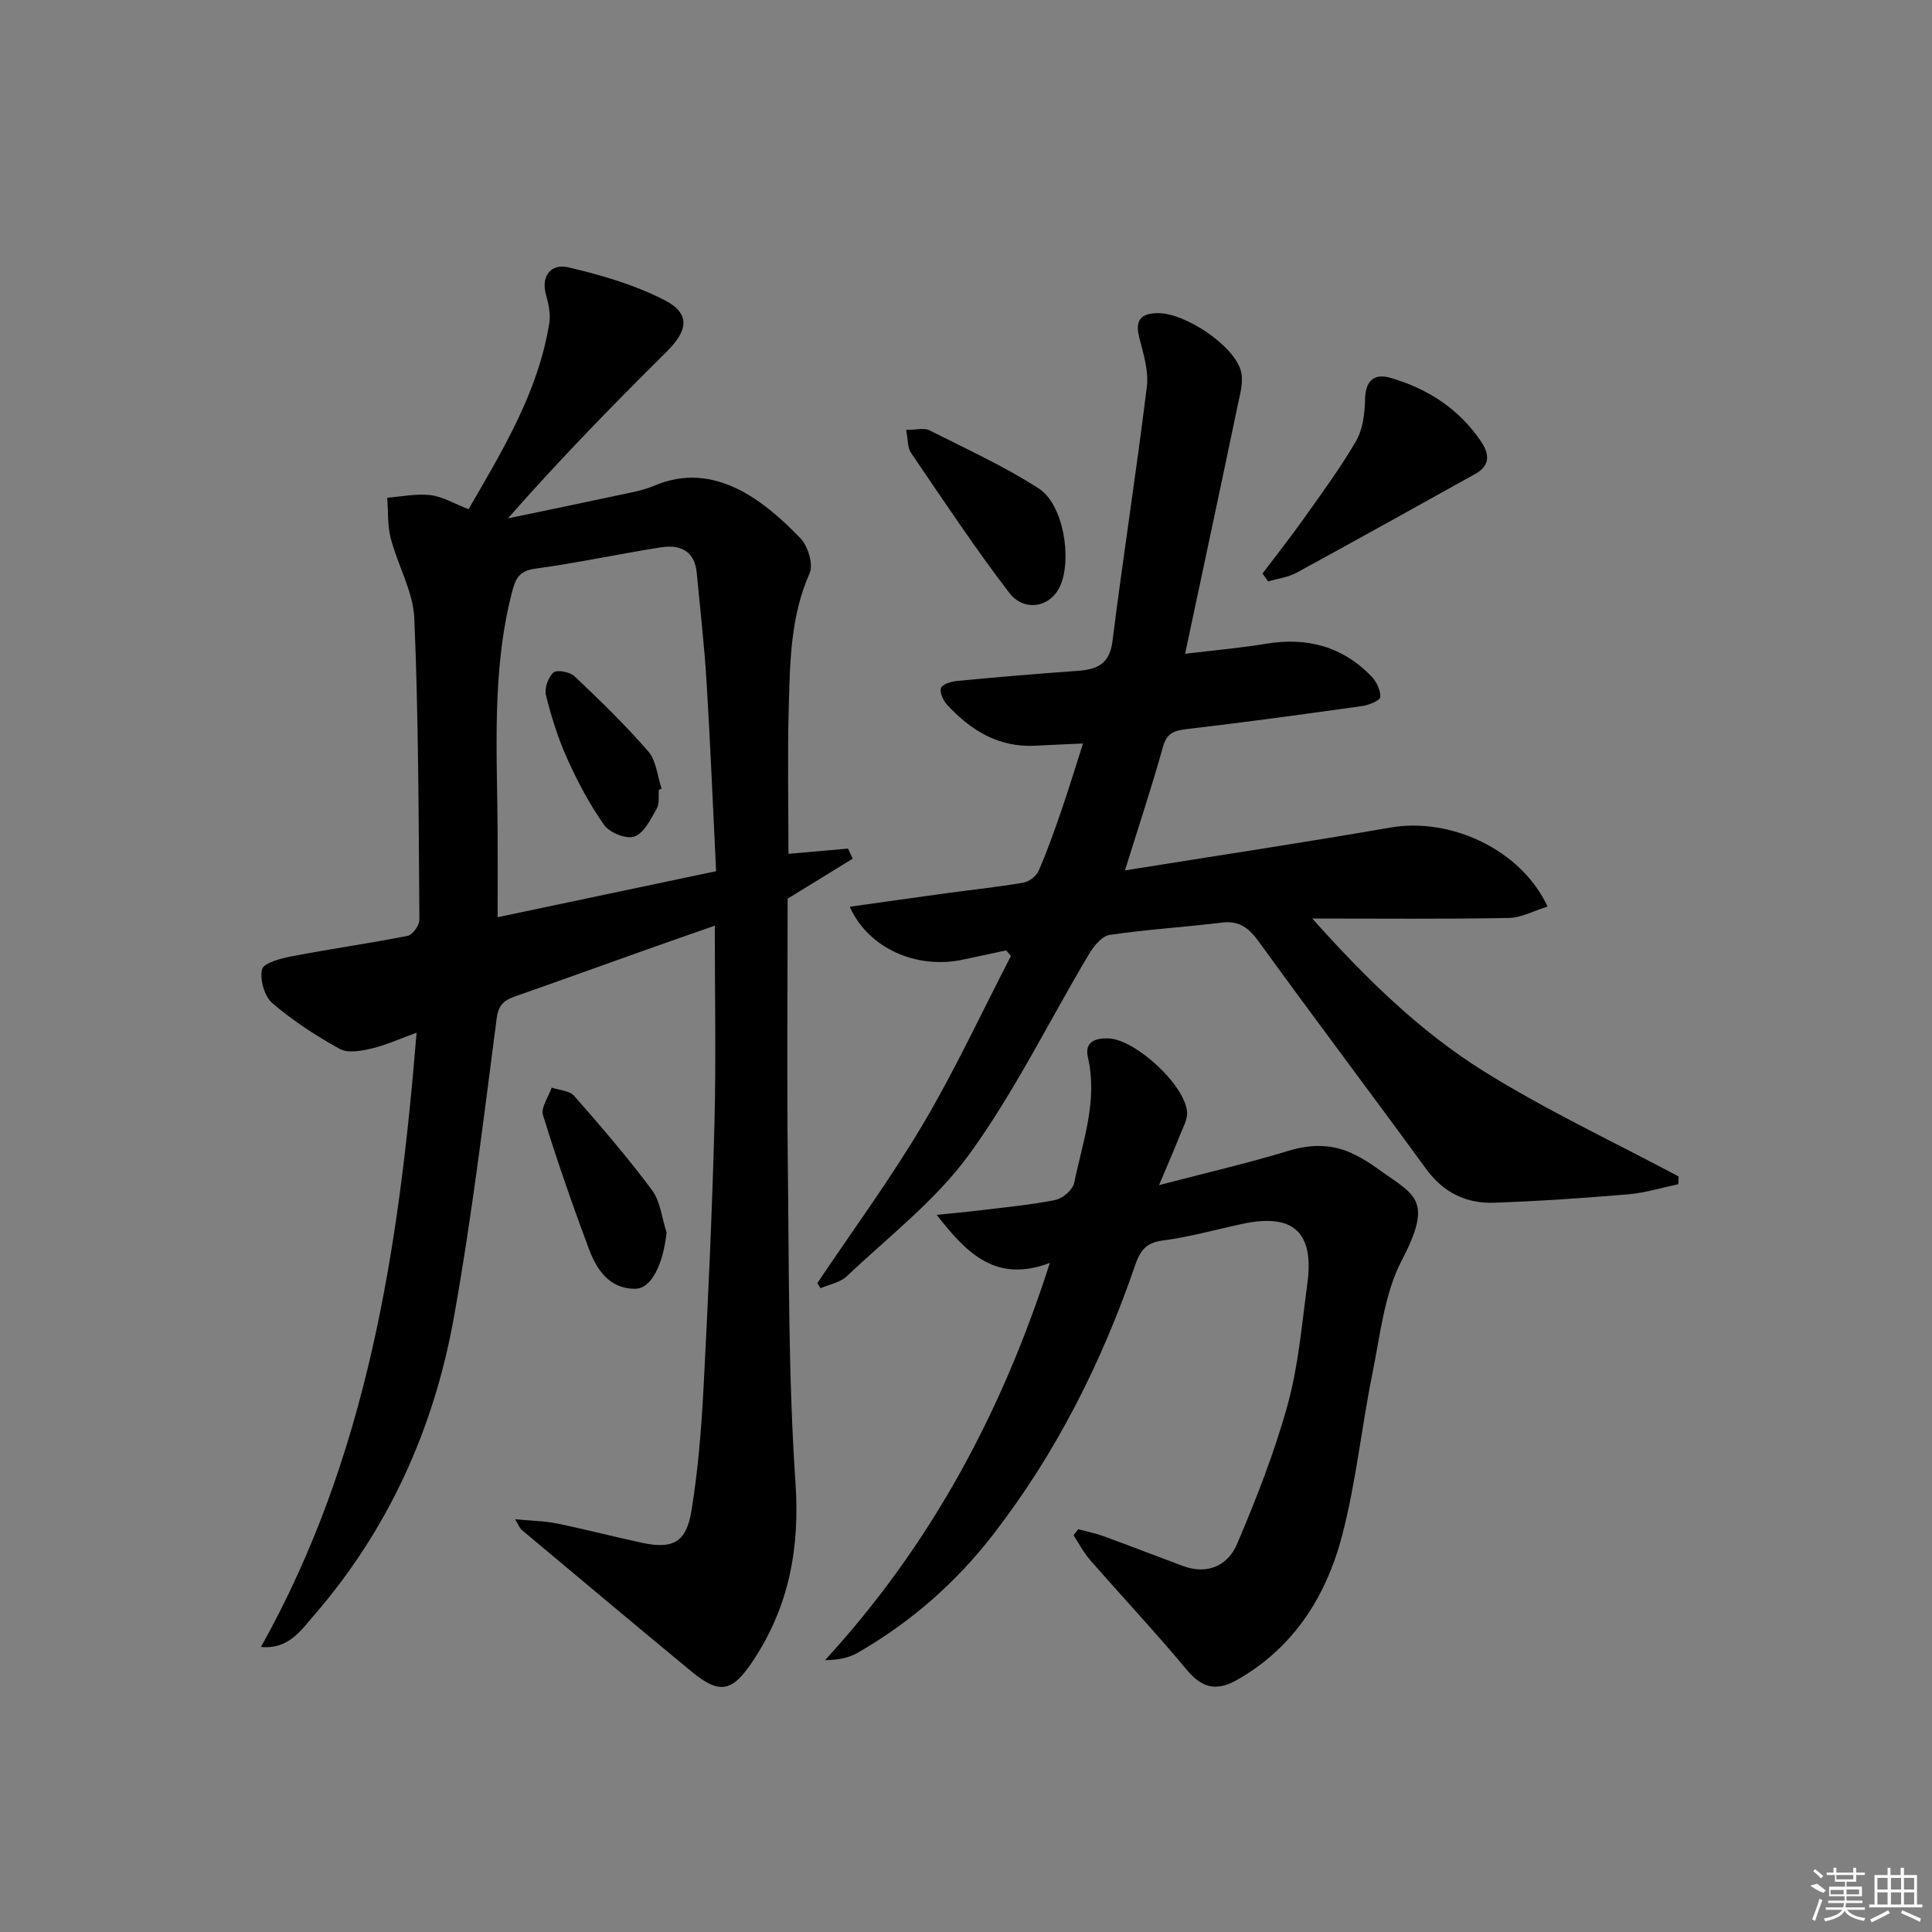 <svg enable-background="new 0 0 400 400" viewBox="0 0 400 400" xmlns="http://www.w3.org/2000/svg"><rect x="0" y="0" width="400" height="400" fill="#808080" stroke="none"/><path d="m176.54 177.78c-4.34 2.67-8.68 5.34-13.47 8.28 0 17.97-.17 36.46.04 54.94.26 21.97.09 43.98 1.58 65.87.93 13.61-1.29 25.62-8.74 36.91-4.26 6.46-6.86 7.17-12.71 2.35-11.8-9.74-23.51-19.58-35.25-29.4-.33-.28-.49-.76-1.36-2.19 3.44.33 6.15.36 8.76.9 5.85 1.2 11.64 2.71 17.48 3.97 6.41 1.38 9.22-.05 10.29-6.62 1.35-8.34 2.05-16.81 2.49-25.26.96-18.26 1.79-36.54 2.27-54.82.35-13.44.07-26.89.07-41.06-4.94 1.73-9.42 3.28-13.89 4.87-9.08 3.23-18.14 6.51-27.23 9.69-2.3.81-3.65 1.61-4.04 4.63-2.7 20.73-5.19 41.52-8.89 62.08-4.13 22.93-13.54 43.75-28.94 61.53-2.71 3.12-5.26 7.06-10.97 6.54 22.08-39.47 28.58-82.51 32.22-127.18-3.55 1.28-6.35 2.58-9.3 3.27-2.13.5-4.91 1.02-6.6.09-4.91-2.71-9.7-5.82-13.95-9.47-1.65-1.41-2.65-4.9-2.14-7.02.32-1.33 3.9-2.25 6.15-2.69 7.98-1.53 16.04-2.66 24.01-4.24 1.02-.2 2.42-2.18 2.41-3.33-.16-20.8-.17-41.62-1.05-62.39-.24-5.58-3.43-10.99-4.88-16.57-.7-2.68-.51-5.6-.73-8.41 2.99-.23 6.03-.89 8.94-.54 2.54.31 4.94 1.77 7.9 2.91 7.11-12.28 14.43-24.3 16.72-38.54.3-1.88-.17-3.99-.69-5.87-1.15-4.15 1.35-6.42 4.49-5.69 6.85 1.59 13.8 3.62 20.02 6.8 5.45 2.78 4.91 6.3.49 10.68-11.19 11.07-22.17 22.35-32.88 34.52 7.54-1.57 15.09-3.12 22.62-4.74 2.6-.56 5.28-1 7.7-2.03 12.52-5.34 22.98 3.36 30.23 10.88 1.56 1.62 2.73 5.41 1.92 7.24-3.99 8.99-4.07 18.45-4.33 27.88-.27 9.96-.06 19.94-.06 30.23 4.26-.38 8.3-.73 12.33-1.09.32.69.64 1.39.97 2.09zm-28.28 2.59c-.65-13.13-1.17-26.06-1.96-38.98-.46-7.62-1.33-15.21-2.05-22.81-.43-4.58-3.5-5.88-7.41-5.26-8.68 1.36-17.29 3.23-25.99 4.41-3.41.46-4.13 2.09-4.87 4.97-4.25 16.52-3.02 33.32-2.95 50.07.02 5.62 0 11.24 0 17.13 15.17-3.21 29.75-6.27 45.23-9.53z"/><path d="m320.4 187.69c-2.8.86-5.44 2.33-8.1 2.37-13.12.24-26.25.11-40.61.11 11.06 12.37 22.21 23.3 35.37 31.54 12.97 8.11 26.94 14.64 40.47 21.86-.02.53-.03 1.07-.05 1.6-3.42.72-6.81 1.79-10.27 2.09-9.26.79-18.55 1.42-27.83 1.75-5.78.21-10.51-2.06-14.09-6.96-11.46-15.72-23.2-31.25-34.61-47.01-2.07-2.86-4.01-4.48-7.68-4.03-7.75.95-15.56 1.41-23.27 2.56-1.62.24-3.32 2.36-4.3 4.02-8.23 13.81-15.34 28.41-24.73 41.36-6.92 9.55-16.7 17.05-25.37 25.28-1.37 1.3-3.61 1.68-5.45 2.48-.22-.35-.44-.7-.66-1.05 7.34-10.95 15.18-21.61 21.88-32.93 6.66-11.25 12.18-23.17 18.2-34.8-.33-.39-.65-.77-.98-1.16-2.98.64-5.96 1.27-8.95 1.91-9.65 2.06-19.63-2.37-23.44-10.95 6.85-.96 13.51-1.91 20.17-2.82 5.26-.72 10.56-1.26 15.79-2.17 1.18-.2 2.68-1.35 3.15-2.45 1.78-4.1 3.28-8.33 4.74-12.57 1.5-4.36 2.84-8.77 4.44-13.78-3.65.16-6.76.28-9.86.45-7.63.41-13.41-3.19-18.32-8.53-.79-.86-1.56-2.6-1.2-3.44.35-.82 2.14-1.33 3.34-1.44 8.27-.78 16.54-1.5 24.83-2.08 4.02-.28 6.71-1.3 7.31-6.12 2.21-17.59 4.96-35.11 7.12-52.7.41-3.31-.73-6.9-1.58-10.25-.91-3.61.39-4.97 3.87-5 5.6-.05 15.77 6.66 17.19 12.01.58 2.17-.19 4.8-.68 7.14-3.51 16.82-7.11 33.63-10.88 51.38 6.26-.76 11.52-1.21 16.71-2.07 8.5-1.42 15.88.52 21.89 6.77 1.04 1.08 1.88 2.84 1.82 4.25-.03.68-2.29 1.66-3.63 1.85-12.16 1.71-24.32 3.37-36.52 4.8-2.65.31-4.08.87-4.87 3.72-2.29 8.24-5 16.37-7.85 25.53 18.75-3.01 36.91-5.74 55-8.88 12.42-2.14 27.02 4.55 32.49 16.36z"/><path d="m223.22 316.61c1.78.48 3.61.84 5.33 1.47 5.45 1.99 10.86 4.09 16.3 6.12 5.12 1.91 9.36-.04 11.27-4.53 4-9.41 7.77-19.01 10.48-28.85 2.23-8.1 2.93-16.64 4.07-25.02 1.45-10.72-2.91-14.66-13.45-12.41-5.51 1.18-10.98 2.73-16.55 3.45-3.48.45-4.65 2.2-5.66 5.13-6.9 20.09-16.33 38.86-29.39 55.74-7.75 10.02-17.08 18.16-28.02 24.46-1.86 1.07-4.07 1.53-6.78 1.54 21.74-23.7 36.53-50.98 46.54-82.24-11.02 4.15-17.01-1.7-23.43-9.95 3.74-.38 6.3-.6 8.84-.92 5.27-.65 10.57-1.12 15.76-2.17 1.52-.31 3.59-2.12 3.88-3.56 1.76-8.55 4.91-16.96 2.83-25.98-.75-3.26 1.64-3.99 4.25-3.9 5.61.19 15.93 9.74 16.28 15.27.1 1.51-.82 3.12-1.42 4.63-1.19 3-2.48 5.97-4.38 10.48 9.98-2.61 18.47-4.57 26.78-7.1 4.92-1.5 9.44-1.44 13.94.89 1.47.76 2.92 1.63 4.26 2.6 7.81 5.69 12 6.29 5.29 19.14-3.65 6.98-4.48 15.51-6.09 23.44-2.28 11.21-3.41 22.7-6.32 33.73-3.3 12.49-10.01 23.12-21.79 29.78-4.22 2.38-7.22 1.62-10.35-2.15-6.48-7.79-13.42-15.18-20.08-22.82-1.31-1.5-2.24-3.34-3.34-5.02.32-.43.64-.84.95-1.25z"/><path d="m261.39 118.74c2.85-3.78 5.8-7.49 8.54-11.36 3.74-5.28 7.61-10.51 10.84-16.1 1.4-2.42 1.78-5.67 1.85-8.56.08-3.84 1.79-5.48 5.22-4.5 7.71 2.22 14.22 6.41 18.79 13.18 1.72 2.54 1.97 4.96-1.16 6.7-12.33 6.85-24.65 13.73-37.04 20.48-1.76.96-3.9 1.21-5.87 1.8-.39-.55-.78-1.1-1.17-1.64z"/><path d="m187.6 89c2.23 0 3.75-.45 4.78.07 7.65 3.86 15.5 7.44 22.68 12.06 5.11 3.29 6.94 14.55 4.43 20.2-1.95 4.37-7.39 5.51-10.57 1.36-7.15-9.34-13.66-19.18-20.29-28.91-.76-1.09-.63-2.78-1.03-4.78z"/><path d="m138.01 255.18c-.71 6.54-3.11 11.65-6.54 11.65-5.28.01-7.93-3.93-9.54-8.24-3.42-9.15-6.63-18.39-9.51-27.72-.48-1.56 1.15-3.78 1.8-5.69 1.58.54 3.7.62 4.65 1.71 5.57 6.34 11.1 12.75 16.12 19.52 1.76 2.37 2.05 5.82 3.02 8.77z"/><path d="m136.41 163.5c-.12 1.32.16 2.88-.44 3.92-1.24 2.16-2.59 5.01-4.59 5.77-1.63.62-5.13-.76-6.27-2.35-3.02-4.25-5.51-8.96-7.66-13.74-1.9-4.21-3.3-8.69-4.42-13.17-.35-1.42.46-3.73 1.56-4.7.72-.63 3.41-.11 4.37.79 5.27 5 10.51 10.07 15.25 15.55 1.67 1.93 1.89 5.11 2.77 7.72-.18.08-.38.14-.57.21z"/><g fill="#fafafa"><path d="m374.8 390.4 1.4-.4c.7.5 1.3 1 1.8 1.4l-.5.5c-1.5-.6-2.1-1.1-2.7-1.5zm1 7.3-.6-.3c.5-1.4 1.1-2.8 1.5-4.3.2.1.4.2.6.3-.5 1.3-1 2.8-1.5 4.3zm-.4-10.3.4-.4c.4.3 1 .8 1.7 1.4l-.5.5c-.4-.5-1-1-1.6-1.5zm2.5.3h1.7v-1h.6v1h3.5v-1h.6v1h1.8v.5h-1.8v1.4h-2v1h3.2v2h-3.2v.9h3.3v.5h-3.4c0 .3-.1.6-.1.9h4v.5h-3.7c.7.9 1.9 1.5 3.8 1.7-.1.2-.2.4-.3.6-2.1-.4-3.5-1.1-4-2.1-.4 1-1.8 1.7-4 2.2-.1-.2-.2-.4-.3-.6 2.1-.4 3.4-1 3.8-1.8h-3.4v-.5h3.6c.1-.3.1-.6.2-.9h-3.3v-.5h3.4c0-.3 0-.6 0-.9h-3.2v-2h3.3v-1h-2.1v-1.4h-1.7v-.5zm1.1 3.5v1h2.7c0-.3 0-.4 0-.4 0-.1 0-.2 0-.2 0-.1 0-.2 0-.3h-2.7zm1.2-3v.9h3.5v-.9zm4.7 3h-2.6v.6.4h2.6z"/><path d="m393.6 386.7h.6v1.5h2.7v6.1h1.1v.6h-11v-.6h1.1v-6.1h2.7v-1.5h.6v1.5h2.1v-1.5zm-2.7 8.8.4.6c-1.2.6-2.5 1.3-3.8 1.9-.1-.2-.2-.4-.3-.6 1.2-.6 2.5-1.2 3.7-1.9zm-2.2-6.7v2.4h2.1v-2.4zm0 3v2.5h2.1v-2.5zm2.8-3v2.4h2.1v-2.4zm0 3v2.5h2.1v-2.5zm6 6.1c-1.4-.7-2.7-1.3-3.9-1.8l.2-.6c1.5.6 2.7 1.2 3.9 1.7zm-1.2-9.1h-2.1v2.4h2.1zm-2.1 3v2.5h2.1v-2.5z"/></g></svg>